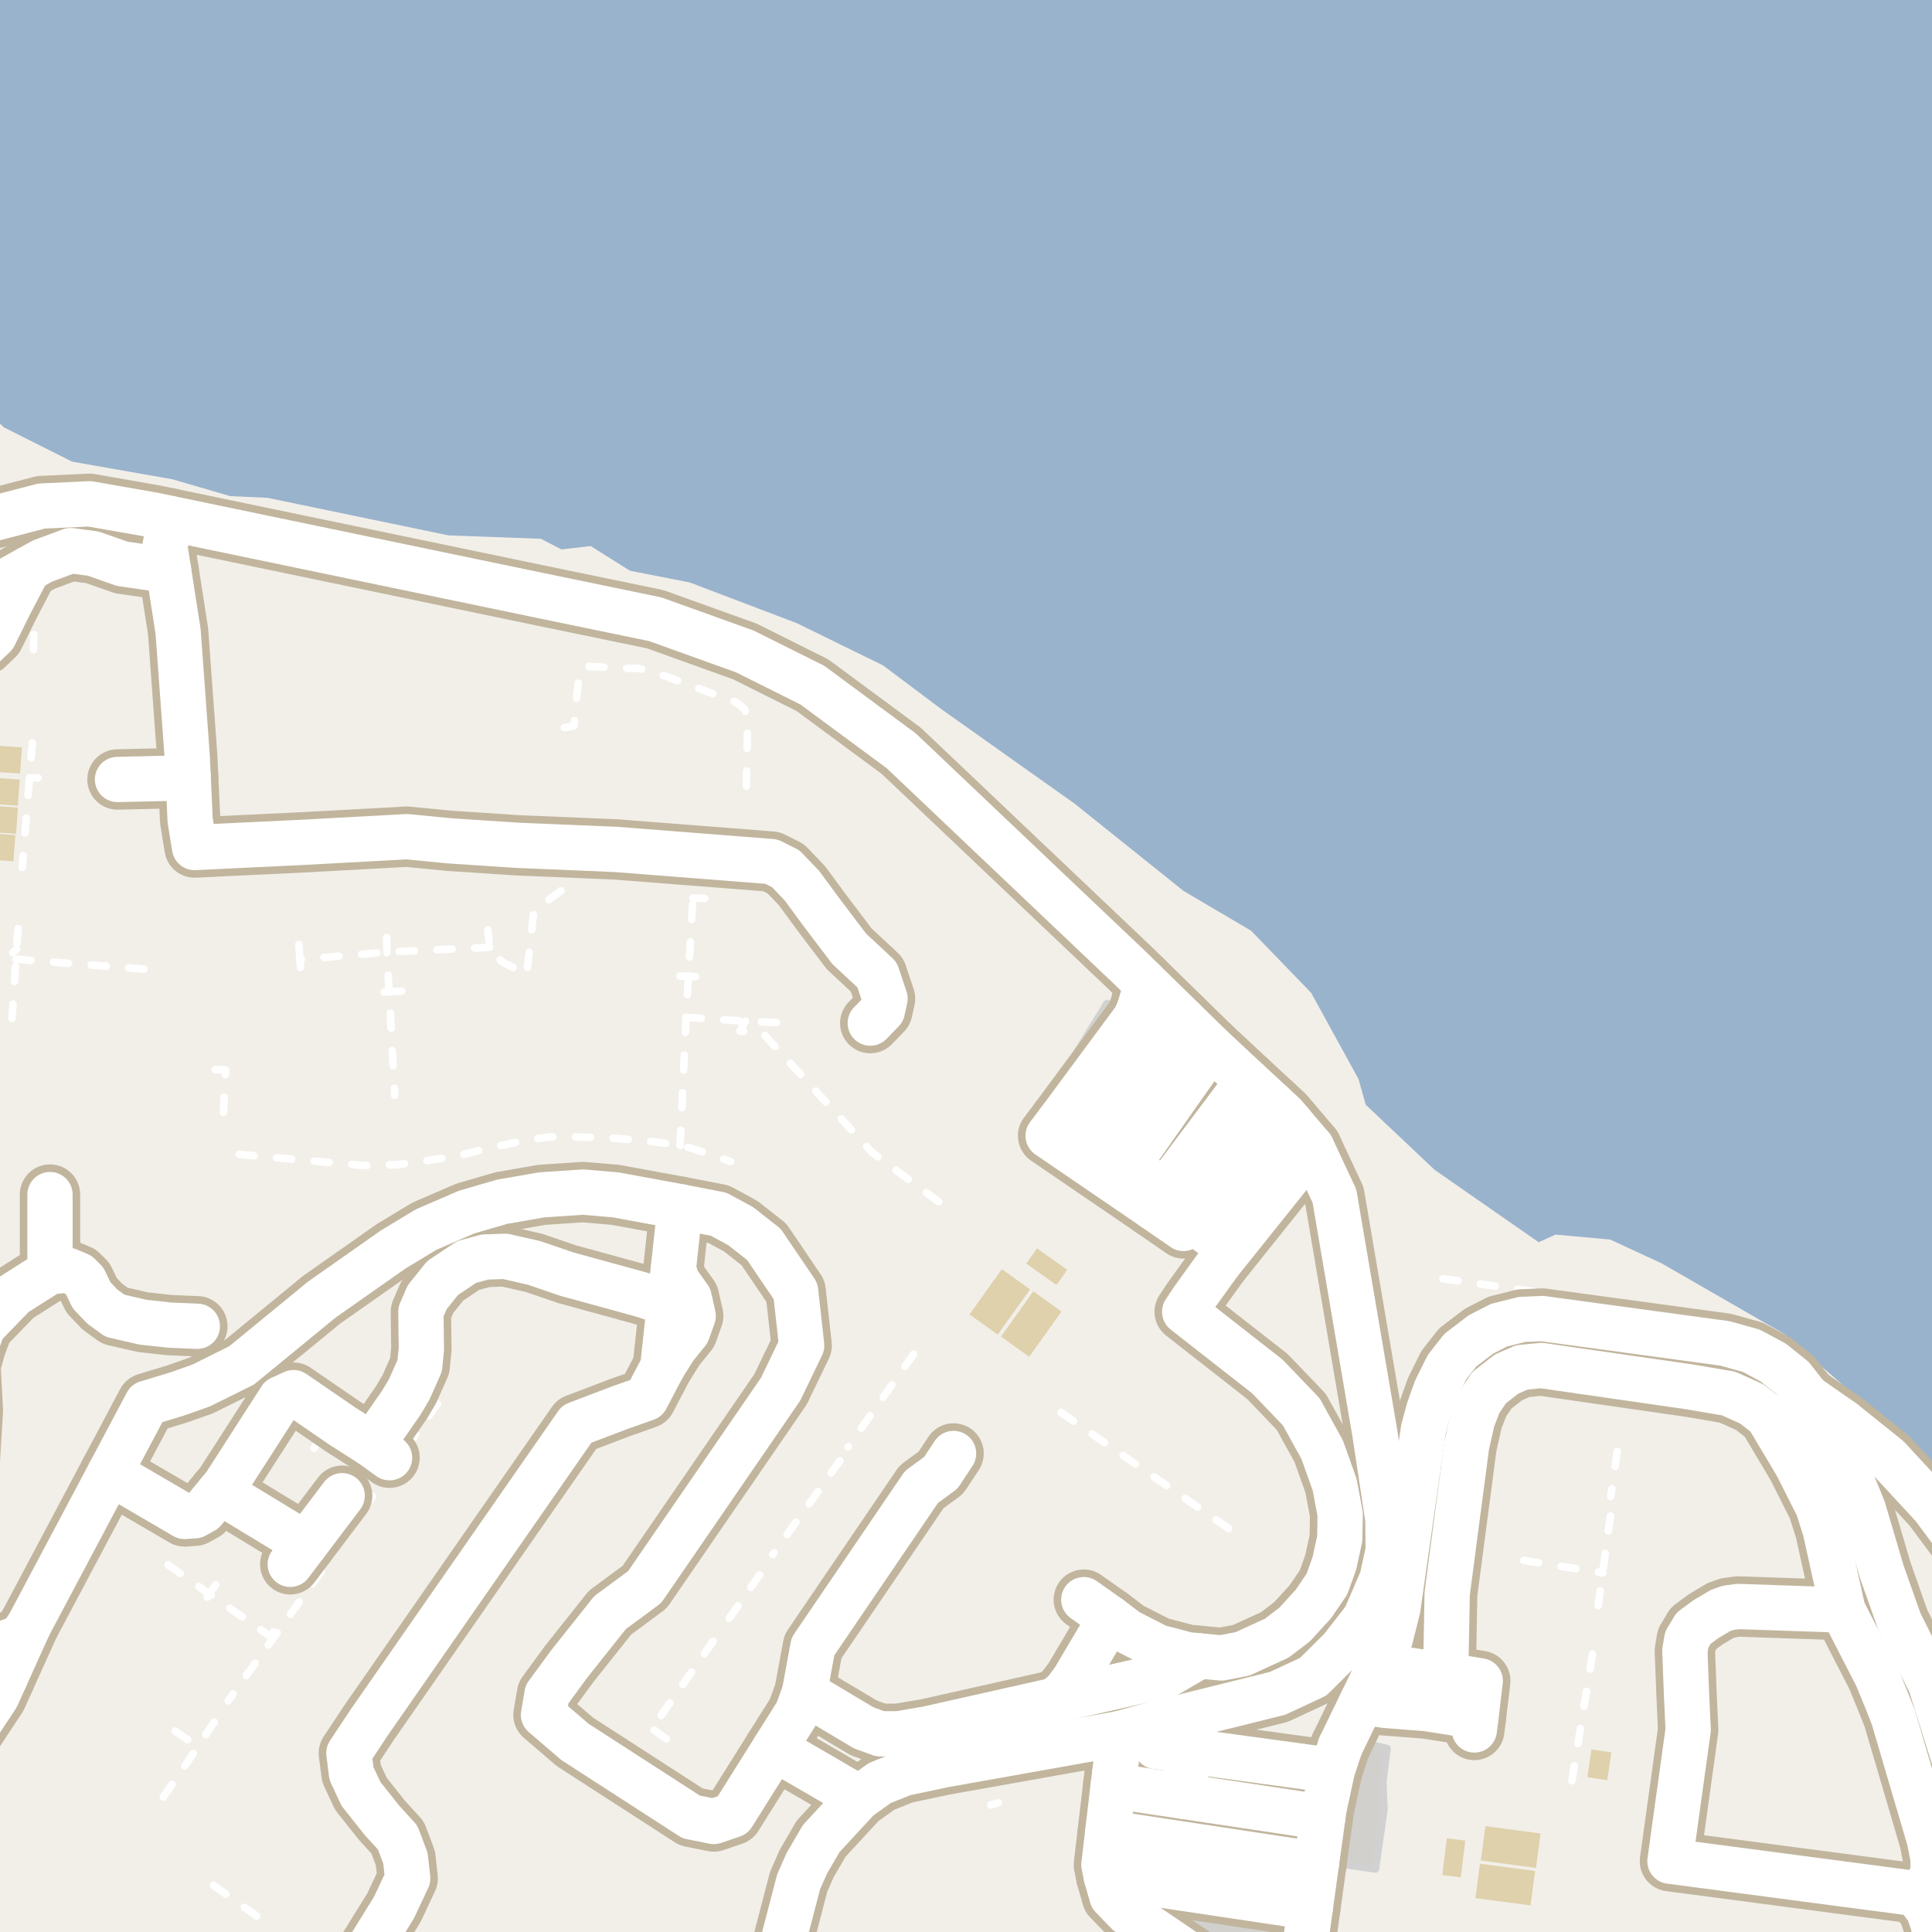 <?xml version="1.0" encoding="UTF-8"?>
<svg xmlns="http://www.w3.org/2000/svg" xmlns:xlink="http://www.w3.org/1999/xlink" width="256pt" height="256pt" viewBox="0 0 256 256" version="1.1">
<g id="surface2">
<rect x="0" y="0" width="256" height="256" style="fill:rgb(60%,70.196%,80%);fill-opacity:1;stroke:none;"/>
<path style=" stroke:none;fill-rule:evenodd;fill:rgb(94.902%,93.725%,91.373%);fill-opacity:1;" d="M -4 52.305 L 0.523 56.633 L 9.559 61.172 L 22.871 63.512 L 30.488 65.738 L 35.438 65.965 L 59.445 70.945 L 71.668 71.391 L 74.398 72.801 L 78.262 72.355 L 83.48 75.629 L 91.402 77.18 L 105.582 82.574 L 117.02 88.176 L 124.754 93.98 L 142.387 106.484 L 156.82 118.051 L 165.781 123.328 L 173.73 131.551 L 180.008 142.973 L 180.969 146.387 L 190.098 155.012 L 203.883 164.602 L 206.121 163.59 L 213.367 164.25 L 220.203 167.418 L 236.426 176.758 L 255.633 193.5 L 259 197.473 L 259 259 L -4 259 L -4 -4 Z M -4 52.305 "/>
<path style=" stroke:none;fill-rule:evenodd;fill:rgb(94.902%,93.725%,91.373%);fill-opacity:1;" d="M -4 259 L 259 259 L 259 -4 L 259 259 Z M -4 259 "/>
<path style=" stroke:none;fill-rule:evenodd;fill:rgb(81.961%,81.569%,80.392%);fill-opacity:1;" d="M 145.641 249.891 L 146.254 251.496 L 147.414 253.113 L 148.629 254.207 L 156.84 260 L 174.141 260 L 175.082 254.863 L 175.938 253.75 L 176.922 246.883 L 182.25 247.652 L 183.375 239.758 L 183.23 236.133 L 183.781 231.688 L 180.773 230.965 L 175.258 231.617 L 174.414 233.129 L 173.648 231.484 L 157.059 229.375 L 156.75 230.641 L 152.887 230.094 L 152.219 234.695 L 149.852 234.355 L 149.555 235.668 L 148.777 235.012 L 147.727 234.863 L 146.605 234.703 L 145.246 244.785 L 145.215 248.234 Z M 147.039 246.43 L 147.512 244.305 L 149.184 244.242 L 149.059 245.441 L 171.492 248.84 L 171.781 247.336 L 172.191 250.965 L 171.164 251.293 L 171.387 249.914 L 148.918 246.449 L 148.688 247.977 L 147.223 247.75 L 146.977 247.234 Z M 148.273 238.184 L 149.059 239.316 L 172.398 242.637 L 172.504 241.543 L 172.953 244.965 L 172.234 243.746 L 148.977 240.367 L 148.773 241.398 L 147.984 241.543 L 147.863 241.148 Z M 148.355 249.973 L 150.605 250.305 L 150.441 251.941 L 153.754 252.555 L 153.543 254.449 L 152.074 254.191 L 150.156 252.91 L 148.828 251.609 L 148.164 250.539 L 148.141 250.188 Z M 155.574 232.859 L 155.504 236.531 L 155.27 236.648 L 155.023 236.461 Z M 158.016 233.141 L 158.254 234.492 L 173.312 236.766 L 173.48 235.441 L 173.766 239.133 L 172.699 239.23 L 172.844 237.621 L 158.18 235.461 L 157.945 236.789 L 157.754 237.027 L 157.445 236.766 Z M 159.672 259 L 164.867 260 L 169.832 260 L 169.926 259.5 L 170.977 259.93 L 170.969 260 L 160.777 260 L 159.547 259.172 L 159.539 259.035 Z M 159.672 259 "/>
<path style="fill:none;stroke-width:1;stroke-linecap:round;stroke-linejoin:round;stroke:rgb(81.961%,81.961%,81.961%);stroke-opacity:1;stroke-miterlimit:10;" d="M 145.641 249.891 L 146.254 251.496 L 147.414 253.113 L 148.629 254.207 L 156.84 260 L 174.141 260 L 175.082 254.863 L 175.938 253.75 L 176.922 246.883 L 182.25 247.652 L 183.375 239.758 L 183.23 236.133 L 183.781 231.688 L 180.773 230.965 L 175.258 231.617 L 174.414 233.129 L 173.648 231.484 L 157.059 229.375 L 156.75 230.641 L 152.887 230.094 L 152.219 234.695 L 149.852 234.355 L 149.555 235.668 L 148.777 235.012 L 147.727 234.863 L 146.605 234.703 L 145.246 244.785 L 145.215 248.234 L 145.641 249.891 M 147.039 246.43 L 147.512 244.305 L 149.184 244.242 L 149.059 245.441 L 171.492 248.84 L 171.781 247.336 L 172.191 250.965 L 171.164 251.293 L 171.387 249.914 L 148.918 246.449 L 148.688 247.977 L 147.223 247.75 L 146.977 247.234 L 147.039 246.43 M 148.273 238.184 L 149.059 239.316 L 172.398 242.637 L 172.504 241.543 L 172.953 244.965 L 172.234 243.746 L 148.977 240.367 L 148.773 241.398 L 147.984 241.543 L 147.863 241.148 L 148.273 238.184 M 148.355 249.973 L 150.605 250.305 L 150.441 251.941 L 153.754 252.555 L 153.543 254.449 L 152.074 254.191 L 150.156 252.91 L 148.828 251.609 L 148.164 250.539 L 148.141 250.188 L 148.355 249.973 M 155.574 232.859 L 155.504 236.531 L 155.27 236.648 L 155.023 236.461 L 155.574 232.859 M 158.016 233.141 L 158.254 234.492 L 173.312 236.766 L 173.48 235.441 L 173.766 239.133 L 172.699 239.23 L 172.844 237.621 L 158.18 235.461 L 157.945 236.789 L 157.754 237.027 L 157.445 236.766 L 158.016 233.141 M 159.672 259 L 164.867 260 L 169.832 260 L 169.926 259.5 L 170.977 259.93 L 170.969 260 L 160.777 260 L 159.547 259.172 L 159.539 259.035 L 159.672 259 "/>
<path style=" stroke:none;fill-rule:evenodd;fill:rgb(81.961%,81.569%,80.392%);fill-opacity:1;" d="M 137.891 147.324 L 139.559 148.461 L 137.91 150.797 L 139.793 152.039 L 145.793 155.984 L 144.766 157.68 L 153.242 163.746 L 154.34 162.266 L 157.188 164.145 L 158.152 162.914 L 161.84 165.609 L 170.996 152.5 L 171.23 150.875 L 169.547 148.98 L 153.277 134.145 L 149.141 134.316 L 146.68 132.977 Z M 137.891 147.324 "/>
<path style="fill:none;stroke-width:1;stroke-linecap:round;stroke-linejoin:round;stroke:rgb(81.961%,81.961%,81.961%);stroke-opacity:1;stroke-miterlimit:10;" d="M 137.891 147.324 L 139.559 148.461 L 137.91 150.797 L 139.793 152.039 L 145.793 155.984 L 144.766 157.68 L 153.242 163.746 L 154.34 162.266 L 157.188 164.145 L 158.152 162.914 L 161.84 165.609 L 170.996 152.5 L 171.23 150.875 L 169.547 148.98 L 153.277 134.145 L 149.141 134.316 L 146.68 132.977 L 137.891 147.324 "/>
<path style=" stroke:none;fill-rule:evenodd;fill:rgb(87.059%,81.961%,67.059%);fill-opacity:1;" d="M 195.5 251.508 L 202.805 252.477 L 203.41 247.922 L 196.105 246.953 Z M 195.5 251.508 "/>
<path style=" stroke:none;fill-rule:evenodd;fill:rgb(87.059%,81.961%,67.059%);fill-opacity:1;" d="M 128.465 174.168 L 132.203 176.844 L 136.488 170.844 L 132.75 168.172 Z M 128.465 174.168 "/>
<path style=" stroke:none;fill-rule:evenodd;fill:rgb(87.059%,81.961%,67.059%);fill-opacity:1;" d="M 132.633 177.105 L 136.371 179.781 L 140.656 173.781 L 136.918 171.109 Z M 132.633 177.105 "/>
<path style=" stroke:none;fill-rule:evenodd;fill:rgb(87.059%,81.961%,67.059%);fill-opacity:1;" d="M 196.219 246.531 L 203.527 247.504 L 204.129 242.949 L 196.82 241.977 Z M 196.219 246.531 "/>
<path style=" stroke:none;fill-rule:evenodd;fill:rgb(87.059%,81.961%,67.059%);fill-opacity:1;" d="M -2.469 110.148 L 2.125 110.488 L 2.379 107.02 L -2.215 106.684 Z M -2.469 110.148 "/>
<path style=" stroke:none;fill-rule:evenodd;fill:rgb(87.059%,81.961%,67.059%);fill-opacity:1;" d="M -1.941 102.168 L 2.652 102.508 L 2.906 99.043 L -1.688 98.703 Z M -1.941 102.168 "/>
<path style=" stroke:none;fill-rule:evenodd;fill:rgb(87.059%,81.961%,67.059%);fill-opacity:1;" d="M -2.816 113.789 L 1.781 114.125 L 2.035 110.656 L -2.559 110.324 Z M -2.816 113.789 "/>
<path style=" stroke:none;fill-rule:evenodd;fill:rgb(87.059%,81.961%,67.059%);fill-opacity:1;" d="M -2.234 106.426 L 2.359 106.766 L 2.613 103.301 L -1.98 102.961 Z M -2.234 106.426 "/>
<path style=" stroke:none;fill-rule:evenodd;fill:rgb(87.059%,81.961%,67.059%);fill-opacity:1;" d="M 191.113 248.453 L 193.562 248.754 L 194.16 243.891 L 191.715 243.586 Z M 191.113 248.453 "/>
<path style=" stroke:none;fill-rule:evenodd;fill:rgb(87.059%,81.961%,67.059%);fill-opacity:1;" d="M 135.984 167.434 L 139.988 170.266 L 141.414 168.254 L 137.41 165.422 Z M 135.984 167.434 "/>
<path style=" stroke:none;fill-rule:evenodd;fill:rgb(87.059%,81.961%,67.059%);fill-opacity:1;" d="M 210.336 235.492 L 212.969 235.879 L 213.512 232.195 L 210.879 231.809 Z M 210.336 235.492 "/>
<path style="fill:none;stroke-width:1;stroke-linecap:round;stroke-linejoin:round;stroke:rgb(100%,100%,100%);stroke-opacity:1;stroke-dasharray:2,3;stroke-miterlimit:10;" d="M 36.637 216.469 L 36.191 216.234 "/>
<path style="fill:none;stroke-width:1;stroke-linecap:round;stroke-linejoin:round;stroke:rgb(100%,100%,100%);stroke-opacity:1;stroke-dasharray:2,3;stroke-miterlimit:10;" d="M 50.902 131.461 L 51.559 131.426 "/>
<path style="fill:none;stroke-width:1;stroke-linecap:round;stroke-linejoin:round;stroke:rgb(100%,100%,100%);stroke-opacity:1;stroke-dasharray:2,3;stroke-miterlimit:10;" d="M 92.148 129.41 L 91.223 129.344 "/>
<path style="fill:none;stroke-width:1;stroke-linecap:round;stroke-linejoin:round;stroke:rgb(100%,100%,100%);stroke-opacity:1;stroke-dasharray:2,3;stroke-miterlimit:10;" d="M 131.301 239.156 L 132.273 238.879 "/>
<path style="fill:none;stroke-width:1;stroke-linecap:round;stroke-linejoin:round;stroke:rgb(100%,100%,100%);stroke-opacity:1;stroke-dasharray:2,3;stroke-miterlimit:10;" d="M 39.816 128.176 L 39.742 127.133 "/>
<path style="fill:none;stroke-width:1;stroke-linecap:round;stroke-linejoin:round;stroke:rgb(100%,100%,100%);stroke-opacity:1;stroke-dasharray:2,3;stroke-miterlimit:10;" d="M 90.105 129.34 L 91.223 129.344 "/>
<path style="fill:none;stroke-width:1;stroke-linecap:round;stroke-linejoin:round;stroke:rgb(100%,100%,100%);stroke-opacity:1;stroke-dasharray:2,3;stroke-miterlimit:10;" d="M 3.91 103.055 L 5.043 103.086 "/>
<path style="fill:none;stroke-width:1;stroke-linecap:round;stroke-linejoin:round;stroke:rgb(100%,100%,100%);stroke-opacity:1;stroke-dasharray:2,3;stroke-miterlimit:10;" d="M 91.812 118.973 L 93.371 119.059 "/>
<path style="fill:none;stroke-width:1;stroke-linecap:round;stroke-linejoin:round;stroke:rgb(100%,100%,100%);stroke-opacity:1;stroke-dasharray:2,3;stroke-miterlimit:10;" d="M 53.215 131.32 L 51.559 131.426 "/>
<path style="fill:none;stroke-width:1;stroke-linecap:round;stroke-linejoin:round;stroke:rgb(100%,100%,100%);stroke-opacity:1;stroke-dasharray:2,3;stroke-miterlimit:10;" d="M 39.602 125.148 L 39.742 127.133 "/>
<path style="fill:none;stroke-width:1;stroke-linecap:round;stroke-linejoin:round;stroke:rgb(100%,100%,100%);stroke-opacity:1;stroke-dasharray:2,3;stroke-miterlimit:10;" d="M 28.578 209.98 L 27.746 211.215 L 27.031 212.266 "/>
<path style="fill:none;stroke-width:1;stroke-linecap:round;stroke-linejoin:round;stroke:rgb(100%,100%,100%);stroke-opacity:1;stroke-dasharray:2,3;stroke-miterlimit:10;" d="M 4.488 84.094 L 4.41 87 "/>
<path style="fill:none;stroke-width:1;stroke-linecap:round;stroke-linejoin:round;stroke:rgb(100%,100%,100%);stroke-opacity:1;stroke-dasharray:2,3;stroke-miterlimit:10;" d="M 23.207 229.375 L 26.234 231.457 "/>
<path style="fill:none;stroke-width:1;stroke-linecap:round;stroke-linejoin:round;stroke:rgb(100%,100%,100%);stroke-opacity:1;stroke-dasharray:2,3;stroke-miterlimit:10;" d="M 88.281 230.398 L 86.387 229.043 L 84.348 227.539 "/>
<path style="fill:none;stroke-width:1;stroke-linecap:round;stroke-linejoin:round;stroke:rgb(100%,100%,100%);stroke-opacity:1;stroke-dasharray:2,3;stroke-miterlimit:10;" d="M 214.297 192.324 L 213.43 198.301 "/>
<path style="fill:none;stroke-width:1;stroke-linecap:round;stroke-linejoin:round;stroke:rgb(100%,100%,100%);stroke-opacity:1;stroke-dasharray:2,3;stroke-miterlimit:10;" d="M -2 129.59 L 2.191 125.773 "/>
<path style="fill:none;stroke-width:1;stroke-linecap:round;stroke-linejoin:round;stroke:rgb(100%,100%,100%);stroke-opacity:1;stroke-dasharray:2,3;stroke-miterlimit:10;" d="M 100.656 208.684 L 96.488 214.629 "/>
<path style="fill:none;stroke-width:1;stroke-linecap:round;stroke-linejoin:round;stroke:rgb(100%,100%,100%);stroke-opacity:1;stroke-dasharray:2,3;stroke-miterlimit:10;" d="M 28.305 249.832 L 35.039 254.613 "/>
<path style="fill:none;stroke-width:1;stroke-linecap:round;stroke-linejoin:round;stroke:rgb(100%,100%,100%);stroke-opacity:1;stroke-dasharray:2,3;stroke-miterlimit:10;" d="M 28.531 141.719 L 29.91 141.77 L 29.48 149.699 "/>
<path style="fill:none;stroke-width:1;stroke-linecap:round;stroke-linejoin:round;stroke:rgb(100%,100%,100%);stroke-opacity:1;stroke-dasharray:2,3;stroke-miterlimit:10;" d="M 201.914 206.773 L 212.359 208.402 "/>
<path style="fill:none;stroke-width:1;stroke-linecap:round;stroke-linejoin:round;stroke:rgb(100%,100%,100%);stroke-opacity:1;stroke-dasharray:2,3;stroke-miterlimit:10;" d="M 50.656 196.367 L 42.418 190.707 L 41.598 191.898 "/>
<path style="fill:none;stroke-width:1;stroke-linecap:round;stroke-linejoin:round;stroke:rgb(100%,100%,100%);stroke-opacity:1;stroke-dasharray:2,3;stroke-miterlimit:10;" d="M 2.406 123.066 L 2.191 125.773 L 2.113 127.109 L 1.598 134.926 "/>
<path style="fill:none;stroke-width:1;stroke-linecap:round;stroke-linejoin:round;stroke:rgb(100%,100%,100%);stroke-opacity:1;stroke-dasharray:2,3;stroke-miterlimit:10;" d="M 28.383 228.18 L 26.234 231.457 L 20.77 239.375 "/>
<path style="fill:none;stroke-width:1;stroke-linecap:round;stroke-linejoin:round;stroke:rgb(100%,100%,100%);stroke-opacity:1;stroke-dasharray:2,3;stroke-miterlimit:10;" d="M 94.496 217.469 L 86.387 229.043 "/>
<path style="fill:none;stroke-width:1;stroke-linecap:round;stroke-linejoin:round;stroke:rgb(100%,100%,100%);stroke-opacity:1;stroke-dasharray:2,3;stroke-miterlimit:10;" d="M 90.914 134.816 L 98.777 135.309 L 105.395 135.605 "/>
<path style="fill:none;stroke-width:1;stroke-linecap:round;stroke-linejoin:round;stroke:rgb(100%,100%,100%);stroke-opacity:1;stroke-dasharray:2,3;stroke-miterlimit:10;" d="M 213.387 200.871 L 212.359 208.402 L 211.367 215.699 "/>
<path style="fill:none;stroke-width:1;stroke-linecap:round;stroke-linejoin:round;stroke:rgb(100%,100%,100%);stroke-opacity:1;stroke-dasharray:2,3;stroke-miterlimit:10;" d="M 121.062 179.43 L 112.383 191.715 "/>
<path style="fill:none;stroke-width:1;stroke-linecap:round;stroke-linejoin:round;stroke:rgb(100%,100%,100%);stroke-opacity:1;stroke-dasharray:2,3;stroke-miterlimit:10;" d="M 111.297 193.559 L 102.402 205.977 "/>
<path style="fill:none;stroke-width:1;stroke-linecap:round;stroke-linejoin:round;stroke:rgb(100%,100%,100%);stroke-opacity:1;stroke-dasharray:2,3;stroke-miterlimit:10;" d="M 191.199 169.441 L 207.145 171.676 "/>
<path style="fill:none;stroke-width:1;stroke-linecap:round;stroke-linejoin:round;stroke:rgb(100%,100%,100%);stroke-opacity:1;stroke-dasharray:2,3;stroke-miterlimit:10;" d="M 4.289 98.418 L 3.91 103.055 L 2.949 114.934 "/>
<path style="fill:none;stroke-width:1;stroke-linecap:round;stroke-linejoin:round;stroke:rgb(100%,100%,100%);stroke-opacity:1;stroke-dasharray:2,3;stroke-miterlimit:10;" d="M 36.18 217.105 L 27.746 211.215 L 21.895 207.082 "/>
<path style="fill:none;stroke-width:1;stroke-linecap:round;stroke-linejoin:round;stroke:rgb(100%,100%,100%);stroke-opacity:1;stroke-dasharray:2,3;stroke-miterlimit:10;" d="M 211.016 219.176 L 208.203 236.488 "/>
<path style="fill:none;stroke-width:1;stroke-linecap:round;stroke-linejoin:round;stroke:rgb(100%,100%,100%);stroke-opacity:1;stroke-dasharray:2,3;stroke-miterlimit:10;" d="M 2.113 127.109 L 20.508 128.523 "/>
<path style="fill:none;stroke-width:1;stroke-linecap:round;stroke-linejoin:round;stroke:rgb(100%,100%,100%);stroke-opacity:1;stroke-dasharray:2,3;stroke-miterlimit:10;" d="M 51.23 124.23 L 51.27 126.164 L 51.559 131.426 L 52.305 145.129 "/>
<path style="fill:none;stroke-width:1;stroke-linecap:round;stroke-linejoin:round;stroke:rgb(100%,100%,100%);stroke-opacity:1;stroke-dasharray:2,3;stroke-miterlimit:10;" d="M 57.961 185.973 L 50.656 196.367 L 45.93 203.227 "/>
<path style="fill:none;stroke-width:1;stroke-linecap:round;stroke-linejoin:round;stroke:rgb(100%,100%,100%);stroke-opacity:1;stroke-dasharray:2,3;stroke-miterlimit:10;" d="M 42.566 208.227 L 36.637 216.469 L 30.234 225.363 "/>
<path style="fill:none;stroke-width:1;stroke-linecap:round;stroke-linejoin:round;stroke:rgb(100%,100%,100%);stroke-opacity:1;stroke-dasharray:2,3;stroke-miterlimit:10;" d="M 64.887 125.523 L 51.27 126.164 L 39.742 127.133 "/>
<path style="fill:none;stroke-width:1;stroke-linecap:round;stroke-linejoin:round;stroke:rgb(100%,100%,100%);stroke-opacity:1;stroke-dasharray:2,3;stroke-miterlimit:10;" d="M 140.598 187.164 L 163.727 203.18 "/>
<path style="fill:none;stroke-width:1;stroke-linecap:round;stroke-linejoin:round;stroke:rgb(100%,100%,100%);stroke-opacity:1;stroke-dasharray:2,3;stroke-miterlimit:10;" d="M 73.961 108.867 L 73.719 111.168 L 73.52 112.211 L 75.336 117.219 L 73.973 118.309 L 70.738 120.672 L 69.793 129.133 L 66.477 127.422 L 64.887 125.523 L 64.633 123.23 "/>
<path style="fill:none;stroke-width:1;stroke-linecap:round;stroke-linejoin:round;stroke:rgb(100%,100%,100%);stroke-opacity:1;stroke-dasharray:2,3;stroke-miterlimit:10;" d="M 90.117 151.773 L 90.914 134.816 L 91.223 129.344 L 91.812 118.973 L 90.469 118.871 "/>
<path style="fill:none;stroke-width:1;stroke-linecap:round;stroke-linejoin:round;stroke:rgb(100%,100%,100%);stroke-opacity:1;stroke-dasharray:2,3;stroke-miterlimit:10;" d="M 98.777 135.309 L 98.051 136.648 L 100.965 136.781 L 115.59 152.734 L 125.516 160.082 "/>
<path style="fill:none;stroke-width:1;stroke-linecap:round;stroke-linejoin:round;stroke:rgb(100%,100%,100%);stroke-opacity:1;stroke-dasharray:2,3;stroke-miterlimit:10;" d="M 74.773 96.402 L 76.043 96.211 L 76.746 89.242 L 77.637 88.289 L 83.207 88.574 L 84.383 88.543 L 86.418 88.957 L 97.492 93.027 L 98.605 93.922 L 99.082 94.906 L 98.84 106.914 "/>
<path style="fill:none;stroke-width:1;stroke-linecap:round;stroke-linejoin:round;stroke:rgb(100%,100%,100%);stroke-opacity:1;stroke-dasharray:2,3;stroke-miterlimit:10;" d="M 31.672 152.965 L 41.32 153.836 L 48.434 154.457 L 52.672 154.316 L 56.703 153.766 L 60.602 153.184 L 64.383 152.211 L 69.77 151.078 L 72.633 150.664 L 75.215 150.629 L 77.938 150.699 L 80.207 150.738 L 85.52 151.148 L 89.004 151.598 L 90.117 151.773 L 91.762 152.18 L 96.812 153.91 "/>
<path style="fill:none;stroke-width:8;stroke-linecap:round;stroke-linejoin:round;stroke:rgb(75.686%,70.98%,61.569%);stroke-opacity:1;stroke-miterlimit:10;" d="M 147.113 214.445 L 143.609 211.965 "/>
<path style="fill:none;stroke-width:8;stroke-linecap:round;stroke-linejoin:round;stroke:rgb(75.686%,70.98%,61.569%);stroke-opacity:1;stroke-miterlimit:10;" d="M 0.645 222.406 L 0.457 221.309 L -0.816 219.484 L -3.117 218.195 "/>
<path style="fill:none;stroke-width:8;stroke-linecap:round;stroke-linejoin:round;stroke:rgb(75.686%,70.98%,61.569%);stroke-opacity:1;stroke-miterlimit:10;" d="M 157.508 232.004 L 156.746 238.016 "/>
<path style="fill:none;stroke-width:8;stroke-linecap:round;stroke-linejoin:round;stroke:rgb(75.686%,70.98%,61.569%);stroke-opacity:1;stroke-miterlimit:10;" d="M 24.934 103.004 L 21.664 103.145 L 15.57 103.285 "/>
<path style="fill:none;stroke-width:8;stroke-linecap:round;stroke-linejoin:round;stroke:rgb(75.686%,70.98%,61.569%);stroke-opacity:1;stroke-miterlimit:10;" d="M 45.336 198.188 L 40.508 204.574 L 38.461 207.281 "/>
<path style="fill:none;stroke-width:8;stroke-linecap:round;stroke-linejoin:round;stroke:rgb(75.686%,70.98%,61.569%);stroke-opacity:1;stroke-miterlimit:10;" d="M 113.754 238.27 L 112.09 237.199 L 108.582 235.156 L 102.617 231.695 "/>
<path style="fill:none;stroke-width:8;stroke-linecap:round;stroke-linejoin:round;stroke:rgb(75.686%,70.98%,61.569%);stroke-opacity:1;stroke-miterlimit:10;" d="M 40.508 204.574 L 31.961 199.383 L 29.051 197.695 "/>
<path style="fill:none;stroke-width:8;stroke-linecap:round;stroke-linejoin:round;stroke:rgb(75.686%,70.98%,61.569%);stroke-opacity:1;stroke-miterlimit:10;" d="M 87.824 181.09 L 89.41 178.559 L 91.098 176.477 L 91.852 174.359 L 91.312 171.953 L 89.699 169.691 L 89.23 168.07 "/>
<path style="fill:none;stroke-width:8;stroke-linecap:round;stroke-linejoin:round;stroke:rgb(75.686%,70.98%,61.569%);stroke-opacity:1;stroke-miterlimit:10;" d="M 180.453 225.492 L 183.543 225.973 L 188.996 226.395 L 195.578 227.43 "/>
<path style="fill:none;stroke-width:8;stroke-linecap:round;stroke-linejoin:round;stroke:rgb(75.686%,70.98%,61.569%);stroke-opacity:1;stroke-miterlimit:10;" d="M 3.82 215.375 L 2.734 216.965 L -0.586 218.137 L -3.117 218.195 L -9 216.98 "/>
<path style="fill:none;stroke-width:8;stroke-linecap:round;stroke-linejoin:round;stroke:rgb(75.686%,70.98%,61.569%);stroke-opacity:1;stroke-miterlimit:10;" d="M 168.555 146.266 L 157.762 161.512 "/>
<path style="fill:none;stroke-width:8;stroke-linecap:round;stroke-linejoin:round;stroke:rgb(75.686%,70.98%,61.569%);stroke-opacity:1;stroke-miterlimit:10;" d="M 3.742 75.387 L 1.297 80.059 L -0.754 84.211 L -2.055 85.461 L -3.453 84.758 L -5.004 82.008 L -5.789 79.75 "/>
<path style="fill:none;stroke-width:8;stroke-linecap:round;stroke-linejoin:round;stroke:rgb(75.686%,70.98%,61.569%);stroke-opacity:1;stroke-miterlimit:10;" d="M 160.441 138.723 L 149.355 154.5 "/>
<path style="fill:none;stroke-width:8;stroke-linecap:round;stroke-linejoin:round;stroke:rgb(75.686%,70.98%,61.569%);stroke-opacity:1;stroke-miterlimit:10;" d="M 161.562 167.324 L 173.801 152.035 "/>
<path style="fill:none;stroke-width:8;stroke-linecap:round;stroke-linejoin:round;stroke:rgb(75.686%,70.98%,61.569%);stroke-opacity:1;stroke-miterlimit:10;" d="M 195.355 229.227 L 195.578 227.43 L 196.141 222.723 L 191.551 221.977 L 189.711 221.723 L 185.668 221.168 L 182.668 220.77 "/>
<path style="fill:none;stroke-width:8;stroke-linecap:round;stroke-linejoin:round;stroke:rgb(75.686%,70.98%,61.569%);stroke-opacity:1;stroke-miterlimit:10;" d="M 156.699 135.066 L 144.309 151.164 "/>
<path style="fill:none;stroke-width:8;stroke-linecap:round;stroke-linejoin:round;stroke:rgb(75.686%,70.98%,61.569%);stroke-opacity:1;stroke-miterlimit:10;" d="M 165.328 143.281 L 154.406 157.832 L 152.785 159.988 "/>
<path style="fill:none;stroke-width:8;stroke-linecap:round;stroke-linejoin:round;stroke:rgb(75.686%,70.98%,61.569%);stroke-opacity:1;stroke-miterlimit:10;" d="M 6.625 168.488 L 8.969 168.309 L 10.438 168.93 L 11.211 169.703 L 12.141 171.641 L 13.535 173.109 L 15.238 174.348 L 18.949 175.199 L 22.512 175.586 L 26.148 175.738 "/>
<path style="fill:none;stroke-width:8;stroke-linecap:round;stroke-linejoin:round;stroke:rgb(75.686%,70.98%,61.569%);stroke-opacity:1;stroke-miterlimit:10;" d="M 176.531 234.605 L 157.508 232.004 L 153.176 231.41 "/>
<path style="fill:none;stroke-width:8;stroke-linecap:round;stroke-linejoin:round;stroke:rgb(75.686%,70.98%,61.569%);stroke-opacity:1;stroke-miterlimit:10;" d="M 146.594 248.684 L 173.629 252.727 "/>
<path style="fill:none;stroke-width:8;stroke-linecap:round;stroke-linejoin:round;stroke:rgb(75.686%,70.98%,61.569%);stroke-opacity:1;stroke-miterlimit:10;" d="M 146.773 242.844 L 174.414 247.047 "/>
<path style="fill:none;stroke-width:8;stroke-linecap:round;stroke-linejoin:round;stroke:rgb(75.686%,70.98%,61.569%);stroke-opacity:1;stroke-miterlimit:10;" d="M 147.5 236.629 L 156.746 238.016 L 175.281 240.801 "/>
<path style="fill:none;stroke-width:8;stroke-linecap:round;stroke-linejoin:round;stroke:rgb(75.686%,70.98%,61.569%);stroke-opacity:1;stroke-miterlimit:10;" d="M 154.406 157.832 L 149.355 154.5 L 144.309 151.164 L 140.348 148.555 L 150.379 134.992 L 150.91 133.836 L 151.629 131.457 L 151.492 129.973 "/>
<path style="fill:none;stroke-width:8;stroke-linecap:round;stroke-linejoin:round;stroke:rgb(75.686%,70.98%,61.569%);stroke-opacity:1;stroke-miterlimit:10;" d="M 177.598 231.371 L 176.531 234.605 L 175.426 239.754 L 175.281 240.801 L 174.414 247.047 L 173.629 252.727 L 172.789 258.777 L 172.066 264 "/>
<path style="fill:none;stroke-width:8;stroke-linecap:round;stroke-linejoin:round;stroke:rgb(75.686%,70.98%,61.569%);stroke-opacity:1;stroke-miterlimit:10;" d="M 147.727 234.863 L 147.5 236.629 L 146.773 242.844 L 146.273 247.109 L 146.594 248.684 L 147.336 251.293 L 149.449 253.473 L 153.156 255.988 L 164.973 264 "/>
<path style="fill:none;stroke-width:8;stroke-linecap:round;stroke-linejoin:round;stroke:rgb(75.686%,70.98%,61.569%);stroke-opacity:1;stroke-miterlimit:10;" d="M 171.02 148.766 L 160.441 163.555 L 157.762 161.512 L 156.816 162.773 L 152.785 159.988 L 138.879 150.492 L 140.348 148.555 "/>
<path style="fill:none;stroke-width:8;stroke-linecap:round;stroke-linejoin:round;stroke:rgb(75.686%,70.98%,61.569%);stroke-opacity:1;stroke-miterlimit:10;" d="M 51.617 193.156 L 49.242 191.438 L 45.418 189.004 L 38.898 184.531 L 37.18 185.312 L 29.805 196.781 L 29.051 197.695 L 26.992 200.188 L 25.805 200.844 L 24.461 200.938 L 14.559 195.152 "/>
<path style="fill:none;stroke-width:8;stroke-linecap:round;stroke-linejoin:round;stroke:rgb(75.686%,70.98%,61.569%);stroke-opacity:1;stroke-miterlimit:10;" d="M 158.965 219.418 L 154.621 221.945 L 139.832 225.27 L 122.871 229.082 L 119.012 229.738 L 116.609 229.738 L 114.426 228.938 L 106.594 224.262 "/>
<path style="fill:none;stroke-width:8;stroke-linecap:round;stroke-linejoin:round;stroke:rgb(75.686%,70.98%,61.569%);stroke-opacity:1;stroke-miterlimit:10;" d="M 88.727 172.73 L 84.934 171.523 L 75.059 168.812 L 70.773 167.344 L 66.93 166.469 L 64.273 166.562 L 61.836 167.219 L 58.648 169.344 L 56.617 171.875 L 55.773 173.812 L 55.805 176.812 L 55.836 178.688 L 55.617 180.969 L 54.242 184.062 L 53.211 185.812 L 50.805 189.281 L 49.242 191.438 "/>
<path style="fill:none;stroke-width:8;stroke-linecap:round;stroke-linejoin:round;stroke:rgb(75.686%,70.98%,61.569%);stroke-opacity:1;stroke-miterlimit:10;" d="M 6.625 158.289 L 6.625 168.488 L 1.883 171.504 L -2.238 175.758 L -3.203 178.375 L -3.914 180.895 L -3.598 186.906 L -4.566 202.859 L -9 211.477 "/>
<path style="fill:none;stroke-width:8;stroke-linecap:round;stroke-linejoin:round;stroke:rgb(75.686%,70.98%,61.569%);stroke-opacity:1;stroke-miterlimit:10;" d="M 22.34 75.594 L 16.199 74.707 L 12.348 73.355 L 9.348 72.957 L 5.598 74.355 L 3.742 75.387 L 0.195 77.359 L -5.789 79.75 L -9 81.035 "/>
<path style="fill:none;stroke-width:8;stroke-linecap:round;stroke-linejoin:round;stroke:rgb(75.686%,70.98%,61.569%);stroke-opacity:1;stroke-miterlimit:10;" d="M 139.832 225.27 L 141.16 224.098 L 142.27 222.621 L 147.113 214.445 L 149.426 216.191 L 153.43 218.234 L 157.367 219.266 L 158.965 219.418 L 161.824 219.688 L 164.602 219.16 L 169.168 217.07 L 171.555 215.25 L 174.035 212.531 L 175.828 209.895 L 176.82 207.121 L 177.527 203.867 L 177.578 200.621 L 176.859 196.762 L 175.199 192.098 L 172.43 187.082 L 167.941 182.398 L 156.977 173.816 L 158.012 172.254 L 161.562 167.324 "/>
<path style="fill:none;stroke-width:8;stroke-linecap:round;stroke-linejoin:round;stroke:rgb(75.686%,70.98%,61.569%);stroke-opacity:1;stroke-miterlimit:10;" d="M 244.191 213.344 L 230.316 212.867 L 228.969 213.051 L 227.949 213.414 L 226.055 214.543 L 224.414 215.742 L 223.504 217.258 L 223.254 218.73 L 223.473 224.484 L 223.691 229.219 L 221.277 246.617 L 253.895 250.918 L 255.516 253.105 L 256.242 255.215 L 256.316 257.617 L 255.387 264 "/>
<path style="fill:none;stroke-width:8;stroke-linecap:round;stroke-linejoin:round;stroke:rgb(75.686%,70.98%,61.569%);stroke-opacity:1;stroke-miterlimit:10;" d="M 253.895 250.918 L 255.301 249.883 L 256.176 248.133 L 256.125 246.18 L 255.66 243.809 L 250.871 227.539 L 249.996 225.32 L 248.711 222.184 L 245.422 215.773 L 244.191 213.344 L 241.859 202.77 L 240.883 199.68 L 238.102 194.168 L 234.238 187.68 L 232.129 186.035 L 229.039 184.645 L 223.891 183.77 L 204.219 180.934 L 201.645 181.191 L 199.637 182.066 L 197.316 183.871 L 195.977 185.879 L 195.105 188.145 L 194.332 191.598 L 191.758 211.16 L 191.59 220.242 L 191.551 221.977 "/>
<path style="fill:none;stroke-width:8;stroke-linecap:round;stroke-linejoin:round;stroke:rgb(75.686%,70.98%,61.569%);stroke-opacity:1;stroke-miterlimit:10;" d="M 22.551 68.699 L 22.086 71.191 L 21.848 72.457 L 22.34 75.594 L 22.801 78.559 L 23.598 83.66 L 24.801 100.164 L 24.934 103.004 L 25.199 108.715 L 25.781 112.301 L 27.418 112.227 L 29.691 112.113 L 40.152 111.613 L 53.906 110.863 L 59.555 111.414 L 68.656 112.012 L 73.52 112.211 L 81.711 112.562 L 102.215 114.164 L 104.113 115.113 L 106.266 117.363 L 108.918 120.965 L 112.516 125.715 L 116.215 129.164 L 117.27 132.316 L 116.918 133.918 L 115.316 135.566 "/>
<path style="fill:none;stroke-width:8;stroke-linecap:round;stroke-linejoin:round;stroke:rgb(75.686%,70.98%,61.569%);stroke-opacity:1;stroke-miterlimit:10;" d="M 259.66 235.422 L 255.801 223.117 L 251.691 214.898 L 249.352 208.285 L 246.895 199.945 L 243.941 192.711 L 239.48 185.098 L 237.52 182.59 L 234.945 180.531 L 232.062 178.984 L 228.562 178.008 L 204.367 174.715 L 201.668 174.832 L 198.641 175.59 L 196.223 176.824 L 193.496 178.91 L 191.742 181.148 L 190.258 184.137 L 189.324 186.762 L 188.602 189.438 L 185.215 213.188 L 184.172 217.324 L 182.668 220.77 L 181.945 222.426 L 180.453 225.492 L 177.598 231.371 "/>
<path style="fill:none;stroke-width:8;stroke-linecap:round;stroke-linejoin:round;stroke:rgb(75.686%,70.98%,61.569%);stroke-opacity:1;stroke-miterlimit:10;" d="M 261.414 264 L 262.652 252.008 L 262.238 246.496 L 259.66 235.422 "/>
<path style="fill:none;stroke-width:8;stroke-linecap:round;stroke-linejoin:round;stroke:rgb(75.686%,70.98%,61.569%);stroke-opacity:1;stroke-miterlimit:10;" d="M 45.238 264 L 52.207 252.758 L 54.023 248.891 L 53.719 246.211 L 52.688 243.477 L 50.605 241.195 L 47.824 237.688 L 46.566 234.992 L 46.23 232.297 L 49.023 228.09 L 76.426 188.691 L 82.223 186.488 L 85.625 185.289 L 87.824 181.09 L 88.727 172.73 L 89.23 168.07 L 90.117 159.898 "/>
<path style="fill:none;stroke-width:8;stroke-linecap:round;stroke-linejoin:round;stroke:rgb(75.686%,70.98%,61.569%);stroke-opacity:1;stroke-miterlimit:10;" d="M 102.887 264 L 103.723 257.398 L 105.824 249.34 L 106.902 246.902 L 108.812 243.625 L 113.754 238.27 L 116.586 236.258 L 119.758 234.984 L 125.098 233.855 L 148.309 229.719 "/>
<path style="fill:none;stroke-width:8;stroke-linecap:round;stroke-linejoin:round;stroke:rgb(75.686%,70.98%,61.569%);stroke-opacity:1;stroke-miterlimit:10;" d="M -9 237.754 L -0.426 224.781 L 0.645 222.406 L 3.82 215.375 L 14.559 195.152 L 19.457 185.926 L 23.438 184.719 L 26.641 183.59 L 32.008 180.926 L 42.625 172.215 L 52.094 165.566 L 56.461 162.926 L 61.812 160.613 L 66.547 159.234 L 71.793 158.324 L 77.238 157.957 L 81.547 158.324 L 90.117 159.898 L 95.223 160.887 L 98.152 162.477 L 101.223 164.891 L 105.422 171.09 L 106.223 178.289 L 103.426 184.09 L 85.422 210.289 L 80.824 213.688 L 75.422 220.488 L 72.484 224.492 L 72.016 227.234 L 76.176 230.805 L 91.59 240.758 L 94.59 241.355 L 97.09 240.5 L 102.617 231.695 L 105.637 226.891 L 106.219 225.289 L 106.594 224.262 L 107.715 218.176 L 122.102 197.027 L 124.664 195.152 L 126.352 192.594 "/>
<path style="fill:none;stroke-width:8;stroke-linecap:round;stroke-linejoin:round;stroke:rgb(75.686%,70.98%,61.569%);stroke-opacity:1;stroke-miterlimit:10;" d="M -9 71.57 L -7.922 71.309 L -1.738 68.941 L 5.496 67.055 L 11.883 66.758 L 20.387 68.25 L 22.551 68.699 L 71.227 78.828 L 86.816 82.051 L 98.695 86.32 L 107.645 90.789 L 119.422 99.488 L 149.633 128.156 L 151.492 129.973 L 156.699 135.066 L 160.441 138.723 L 165.328 143.281 L 168.555 146.266 L 170.145 147.738 L 171.02 148.766 L 173.801 152.035 L 176.824 158.488 L 182.188 189.996 L 183.895 201.273 L 183.941 205.457 L 183.121 209.227 L 180.875 214.43 L 177.734 218.473 L 174.004 222.18 L 169.285 224.375 L 153.312 228.344 L 148.309 229.719 L 147.727 234.863 "/>
<path style="fill:none;stroke-width:8;stroke-linecap:round;stroke-linejoin:round;stroke:rgb(75.686%,70.98%,61.569%);stroke-opacity:1;stroke-miterlimit:10;" d="M 264 210.629 L 260.453 205.43 L 256.129 199.613 L 250.16 193.156 L 244.219 188.391 L 239.48 185.098 "/>
<path style="fill:none;stroke-width:6;stroke-linecap:round;stroke-linejoin:round;stroke:rgb(100%,100%,100%);stroke-opacity:1;stroke-miterlimit:10;" d="M 147.113 214.445 L 143.609 211.965 "/>
<path style="fill:none;stroke-width:6;stroke-linecap:round;stroke-linejoin:round;stroke:rgb(100%,100%,100%);stroke-opacity:1;stroke-miterlimit:10;" d="M 0.645 222.406 L 0.457 221.309 L -0.816 219.484 L -3.117 218.195 "/>
<path style="fill:none;stroke-width:6;stroke-linecap:round;stroke-linejoin:round;stroke:rgb(100%,100%,100%);stroke-opacity:1;stroke-miterlimit:10;" d="M 157.508 232.004 L 156.746 238.016 "/>
<path style="fill:none;stroke-width:6;stroke-linecap:round;stroke-linejoin:round;stroke:rgb(100%,100%,100%);stroke-opacity:1;stroke-miterlimit:10;" d="M 24.934 103.004 L 21.664 103.145 L 15.57 103.285 "/>
<path style="fill:none;stroke-width:6;stroke-linecap:round;stroke-linejoin:round;stroke:rgb(100%,100%,100%);stroke-opacity:1;stroke-miterlimit:10;" d="M 45.336 198.188 L 40.508 204.574 L 38.461 207.281 "/>
<path style="fill:none;stroke-width:6;stroke-linecap:round;stroke-linejoin:round;stroke:rgb(100%,100%,100%);stroke-opacity:1;stroke-miterlimit:10;" d="M 113.754 238.27 L 112.09 237.199 L 108.582 235.156 L 102.617 231.695 "/>
<path style="fill:none;stroke-width:6;stroke-linecap:round;stroke-linejoin:round;stroke:rgb(100%,100%,100%);stroke-opacity:1;stroke-miterlimit:10;" d="M 40.508 204.574 L 31.961 199.383 L 29.051 197.695 "/>
<path style="fill:none;stroke-width:6;stroke-linecap:round;stroke-linejoin:round;stroke:rgb(100%,100%,100%);stroke-opacity:1;stroke-miterlimit:10;" d="M 87.824 181.09 L 89.41 178.559 L 91.098 176.477 L 91.852 174.359 L 91.312 171.953 L 89.699 169.691 L 89.23 168.07 "/>
<path style="fill:none;stroke-width:6;stroke-linecap:round;stroke-linejoin:round;stroke:rgb(100%,100%,100%);stroke-opacity:1;stroke-miterlimit:10;" d="M 180.453 225.492 L 183.543 225.973 L 188.996 226.395 L 195.578 227.43 "/>
<path style="fill:none;stroke-width:6;stroke-linecap:round;stroke-linejoin:round;stroke:rgb(100%,100%,100%);stroke-opacity:1;stroke-miterlimit:10;" d="M 3.82 215.375 L 2.734 216.965 L -0.586 218.137 L -3.117 218.195 L -9 216.98 "/>
<path style="fill:none;stroke-width:6;stroke-linecap:round;stroke-linejoin:round;stroke:rgb(100%,100%,100%);stroke-opacity:1;stroke-miterlimit:10;" d="M 168.555 146.266 L 157.762 161.512 "/>
<path style="fill:none;stroke-width:6;stroke-linecap:round;stroke-linejoin:round;stroke:rgb(100%,100%,100%);stroke-opacity:1;stroke-miterlimit:10;" d="M 3.742 75.387 L 1.297 80.059 L -0.754 84.211 L -2.055 85.461 L -3.453 84.758 L -5.004 82.008 L -5.789 79.75 "/>
<path style="fill:none;stroke-width:6;stroke-linecap:round;stroke-linejoin:round;stroke:rgb(100%,100%,100%);stroke-opacity:1;stroke-miterlimit:10;" d="M 160.441 138.723 L 149.355 154.5 "/>
<path style="fill:none;stroke-width:6;stroke-linecap:round;stroke-linejoin:round;stroke:rgb(100%,100%,100%);stroke-opacity:1;stroke-miterlimit:10;" d="M 161.562 167.324 L 173.801 152.035 "/>
<path style="fill:none;stroke-width:6;stroke-linecap:round;stroke-linejoin:round;stroke:rgb(100%,100%,100%);stroke-opacity:1;stroke-miterlimit:10;" d="M 195.355 229.227 L 195.578 227.43 L 196.141 222.723 L 191.551 221.977 L 189.711 221.723 L 185.668 221.168 L 182.668 220.77 "/>
<path style="fill:none;stroke-width:6;stroke-linecap:round;stroke-linejoin:round;stroke:rgb(100%,100%,100%);stroke-opacity:1;stroke-miterlimit:10;" d="M 156.699 135.066 L 144.309 151.164 "/>
<path style="fill:none;stroke-width:6;stroke-linecap:round;stroke-linejoin:round;stroke:rgb(100%,100%,100%);stroke-opacity:1;stroke-miterlimit:10;" d="M 165.328 143.281 L 154.406 157.832 L 152.785 159.988 "/>
<path style="fill:none;stroke-width:6;stroke-linecap:round;stroke-linejoin:round;stroke:rgb(100%,100%,100%);stroke-opacity:1;stroke-miterlimit:10;" d="M 6.625 168.488 L 8.969 168.309 L 10.438 168.93 L 11.211 169.703 L 12.141 171.641 L 13.535 173.109 L 15.238 174.348 L 18.949 175.199 L 22.512 175.586 L 26.148 175.738 "/>
<path style="fill:none;stroke-width:6;stroke-linecap:round;stroke-linejoin:round;stroke:rgb(100%,100%,100%);stroke-opacity:1;stroke-miterlimit:10;" d="M 176.531 234.605 L 157.508 232.004 L 153.176 231.41 "/>
<path style="fill:none;stroke-width:6;stroke-linecap:round;stroke-linejoin:round;stroke:rgb(100%,100%,100%);stroke-opacity:1;stroke-miterlimit:10;" d="M 146.594 248.684 L 173.629 252.727 "/>
<path style="fill:none;stroke-width:6;stroke-linecap:round;stroke-linejoin:round;stroke:rgb(100%,100%,100%);stroke-opacity:1;stroke-miterlimit:10;" d="M 146.773 242.844 L 174.414 247.047 "/>
<path style="fill:none;stroke-width:6;stroke-linecap:round;stroke-linejoin:round;stroke:rgb(100%,100%,100%);stroke-opacity:1;stroke-miterlimit:10;" d="M 147.5 236.629 L 156.746 238.016 L 175.281 240.801 "/>
<path style="fill:none;stroke-width:6;stroke-linecap:round;stroke-linejoin:round;stroke:rgb(100%,100%,100%);stroke-opacity:1;stroke-miterlimit:10;" d="M 154.406 157.832 L 149.355 154.5 L 144.309 151.164 L 140.348 148.555 L 150.379 134.992 L 150.91 133.836 L 151.629 131.457 L 151.492 129.973 "/>
<path style="fill:none;stroke-width:6;stroke-linecap:round;stroke-linejoin:round;stroke:rgb(100%,100%,100%);stroke-opacity:1;stroke-miterlimit:10;" d="M 177.598 231.371 L 176.531 234.605 L 175.426 239.754 L 175.281 240.801 L 174.414 247.047 L 173.629 252.727 L 172.789 258.777 L 172.066 264 "/>
<path style="fill:none;stroke-width:6;stroke-linecap:round;stroke-linejoin:round;stroke:rgb(100%,100%,100%);stroke-opacity:1;stroke-miterlimit:10;" d="M 147.727 234.863 L 147.5 236.629 L 146.773 242.844 L 146.273 247.109 L 146.594 248.684 L 147.336 251.293 L 149.449 253.473 L 153.156 255.988 L 164.973 264 "/>
<path style="fill:none;stroke-width:6;stroke-linecap:round;stroke-linejoin:round;stroke:rgb(100%,100%,100%);stroke-opacity:1;stroke-miterlimit:10;" d="M 171.02 148.766 L 160.441 163.555 L 157.762 161.512 L 156.816 162.773 L 152.785 159.988 L 138.879 150.492 L 140.348 148.555 "/>
<path style="fill:none;stroke-width:6;stroke-linecap:round;stroke-linejoin:round;stroke:rgb(100%,100%,100%);stroke-opacity:1;stroke-miterlimit:10;" d="M 51.617 193.156 L 49.242 191.438 L 45.418 189.004 L 38.898 184.531 L 37.18 185.312 L 29.805 196.781 L 29.051 197.695 L 26.992 200.188 L 25.805 200.844 L 24.461 200.938 L 14.559 195.152 "/>
<path style="fill:none;stroke-width:6;stroke-linecap:round;stroke-linejoin:round;stroke:rgb(100%,100%,100%);stroke-opacity:1;stroke-miterlimit:10;" d="M 158.965 219.418 L 154.621 221.945 L 139.832 225.27 L 122.871 229.082 L 119.012 229.738 L 116.609 229.738 L 114.426 228.938 L 106.594 224.262 "/>
<path style="fill:none;stroke-width:6;stroke-linecap:round;stroke-linejoin:round;stroke:rgb(100%,100%,100%);stroke-opacity:1;stroke-miterlimit:10;" d="M 88.727 172.73 L 84.934 171.523 L 75.059 168.812 L 70.773 167.344 L 66.93 166.469 L 64.273 166.562 L 61.836 167.219 L 58.648 169.344 L 56.617 171.875 L 55.773 173.812 L 55.805 176.812 L 55.836 178.688 L 55.617 180.969 L 54.242 184.062 L 53.211 185.812 L 50.805 189.281 L 49.242 191.438 "/>
<path style="fill:none;stroke-width:6;stroke-linecap:round;stroke-linejoin:round;stroke:rgb(100%,100%,100%);stroke-opacity:1;stroke-miterlimit:10;" d="M 6.625 158.289 L 6.625 168.488 L 1.883 171.504 L -2.238 175.758 L -3.203 178.375 L -3.914 180.895 L -3.598 186.906 L -4.566 202.859 L -9 211.477 "/>
<path style="fill:none;stroke-width:6;stroke-linecap:round;stroke-linejoin:round;stroke:rgb(100%,100%,100%);stroke-opacity:1;stroke-miterlimit:10;" d="M 22.34 75.594 L 16.199 74.707 L 12.348 73.355 L 9.348 72.957 L 5.598 74.355 L 3.742 75.387 L 0.195 77.359 L -5.789 79.75 L -9 81.035 "/>
<path style="fill:none;stroke-width:6;stroke-linecap:round;stroke-linejoin:round;stroke:rgb(100%,100%,100%);stroke-opacity:1;stroke-miterlimit:10;" d="M 139.832 225.27 L 141.16 224.098 L 142.27 222.621 L 147.113 214.445 L 149.426 216.191 L 153.43 218.234 L 157.367 219.266 L 158.965 219.418 L 161.824 219.688 L 164.602 219.16 L 169.168 217.07 L 171.555 215.25 L 174.035 212.531 L 175.828 209.895 L 176.82 207.121 L 177.527 203.867 L 177.578 200.621 L 176.859 196.762 L 175.199 192.098 L 172.43 187.082 L 167.941 182.398 L 156.977 173.816 L 158.012 172.254 L 161.562 167.324 "/>
<path style="fill:none;stroke-width:6;stroke-linecap:round;stroke-linejoin:round;stroke:rgb(100%,100%,100%);stroke-opacity:1;stroke-miterlimit:10;" d="M 244.191 213.344 L 230.316 212.867 L 228.969 213.051 L 227.949 213.414 L 226.055 214.543 L 224.414 215.742 L 223.504 217.258 L 223.254 218.73 L 223.473 224.484 L 223.691 229.219 L 221.277 246.617 L 253.895 250.918 L 255.516 253.105 L 256.242 255.215 L 256.316 257.617 L 255.387 264 "/>
<path style="fill:none;stroke-width:6;stroke-linecap:round;stroke-linejoin:round;stroke:rgb(100%,100%,100%);stroke-opacity:1;stroke-miterlimit:10;" d="M 253.895 250.918 L 255.301 249.883 L 256.176 248.133 L 256.125 246.18 L 255.66 243.809 L 250.871 227.539 L 249.996 225.32 L 248.711 222.184 L 245.422 215.773 L 244.191 213.344 L 241.859 202.77 L 240.883 199.68 L 238.102 194.168 L 234.238 187.68 L 232.129 186.035 L 229.039 184.645 L 223.891 183.77 L 204.219 180.934 L 201.645 181.191 L 199.637 182.066 L 197.316 183.871 L 195.977 185.879 L 195.105 188.145 L 194.332 191.598 L 191.758 211.16 L 191.59 220.242 L 191.551 221.977 "/>
<path style="fill:none;stroke-width:6;stroke-linecap:round;stroke-linejoin:round;stroke:rgb(100%,100%,100%);stroke-opacity:1;stroke-miterlimit:10;" d="M 22.551 68.699 L 22.086 71.191 L 21.848 72.457 L 22.34 75.594 L 22.801 78.559 L 23.598 83.66 L 24.801 100.164 L 24.934 103.004 L 25.199 108.715 L 25.781 112.301 L 27.418 112.227 L 29.691 112.113 L 40.152 111.613 L 53.906 110.863 L 59.555 111.414 L 68.656 112.012 L 73.52 112.211 L 81.711 112.562 L 102.215 114.164 L 104.113 115.113 L 106.266 117.363 L 108.918 120.965 L 112.516 125.715 L 116.215 129.164 L 117.27 132.316 L 116.918 133.918 L 115.316 135.566 "/>
<path style="fill:none;stroke-width:6;stroke-linecap:round;stroke-linejoin:round;stroke:rgb(100%,100%,100%);stroke-opacity:1;stroke-miterlimit:10;" d="M 259.66 235.422 L 255.801 223.117 L 251.691 214.898 L 249.352 208.285 L 246.895 199.945 L 243.941 192.711 L 239.48 185.098 L 237.52 182.59 L 234.945 180.531 L 232.062 178.984 L 228.562 178.008 L 204.367 174.715 L 201.668 174.832 L 198.641 175.59 L 196.223 176.824 L 193.496 178.91 L 191.742 181.148 L 190.258 184.137 L 189.324 186.762 L 188.602 189.438 L 185.215 213.188 L 184.172 217.324 L 182.668 220.77 L 181.945 222.426 L 180.453 225.492 L 177.598 231.371 "/>
<path style="fill:none;stroke-width:6;stroke-linecap:round;stroke-linejoin:round;stroke:rgb(100%,100%,100%);stroke-opacity:1;stroke-miterlimit:10;" d="M 45.238 264 L 52.207 252.758 L 54.023 248.891 L 53.719 246.211 L 52.688 243.477 L 50.605 241.195 L 47.824 237.688 L 46.566 234.992 L 46.23 232.297 L 49.023 228.09 L 76.426 188.691 L 82.223 186.488 L 85.625 185.289 L 87.824 181.09 L 88.727 172.73 L 89.23 168.07 L 90.117 159.898 "/>
<path style="fill:none;stroke-width:6;stroke-linecap:round;stroke-linejoin:round;stroke:rgb(100%,100%,100%);stroke-opacity:1;stroke-miterlimit:10;" d="M 102.887 264 L 103.723 257.398 L 105.824 249.34 L 106.902 246.902 L 108.812 243.625 L 113.754 238.27 L 116.586 236.258 L 119.758 234.984 L 125.098 233.855 L 148.309 229.719 "/>
<path style="fill:none;stroke-width:6;stroke-linecap:round;stroke-linejoin:round;stroke:rgb(100%,100%,100%);stroke-opacity:1;stroke-miterlimit:10;" d="M -9 237.754 L -0.426 224.781 L 0.645 222.406 L 3.82 215.375 L 14.559 195.152 L 19.457 185.926 L 23.438 184.719 L 26.641 183.59 L 32.008 180.926 L 42.625 172.215 L 52.094 165.566 L 56.461 162.926 L 61.812 160.613 L 66.547 159.234 L 71.793 158.324 L 77.238 157.957 L 81.547 158.324 L 90.117 159.898 L 95.223 160.887 L 98.152 162.477 L 101.223 164.891 L 105.422 171.09 L 106.223 178.289 L 103.426 184.09 L 85.422 210.289 L 80.824 213.688 L 75.422 220.488 L 72.484 224.492 L 72.016 227.234 L 76.176 230.805 L 91.59 240.758 L 94.59 241.355 L 97.09 240.5 L 102.617 231.695 L 105.637 226.891 L 106.219 225.289 L 106.594 224.262 L 107.715 218.176 L 122.102 197.027 L 124.664 195.152 L 126.352 192.594 "/>
<path style="fill:none;stroke-width:6;stroke-linecap:round;stroke-linejoin:round;stroke:rgb(100%,100%,100%);stroke-opacity:1;stroke-miterlimit:10;" d="M -9 71.57 L -7.922 71.309 L -1.738 68.941 L 5.496 67.055 L 11.883 66.758 L 20.387 68.25 L 22.551 68.699 L 71.227 78.828 L 86.816 82.051 L 98.695 86.32 L 107.645 90.789 L 119.422 99.488 L 149.633 128.156 L 151.492 129.973 L 156.699 135.066 L 160.441 138.723 L 165.328 143.281 L 168.555 146.266 L 170.145 147.738 L 171.02 148.766 L 173.801 152.035 L 176.824 158.488 L 182.188 189.996 L 183.895 201.273 L 183.941 205.457 L 183.121 209.227 L 180.875 214.43 L 177.734 218.473 L 174.004 222.18 L 169.285 224.375 L 153.312 228.344 L 148.309 229.719 L 147.727 234.863 "/>
<path style="fill:none;stroke-width:6;stroke-linecap:round;stroke-linejoin:round;stroke:rgb(100%,100%,100%);stroke-opacity:1;stroke-miterlimit:10;" d="M 264 210.629 L 260.453 205.43 L 256.129 199.613 L 250.16 193.156 L 244.219 188.391 L 239.48 185.098 "/>
</g>
</svg>

